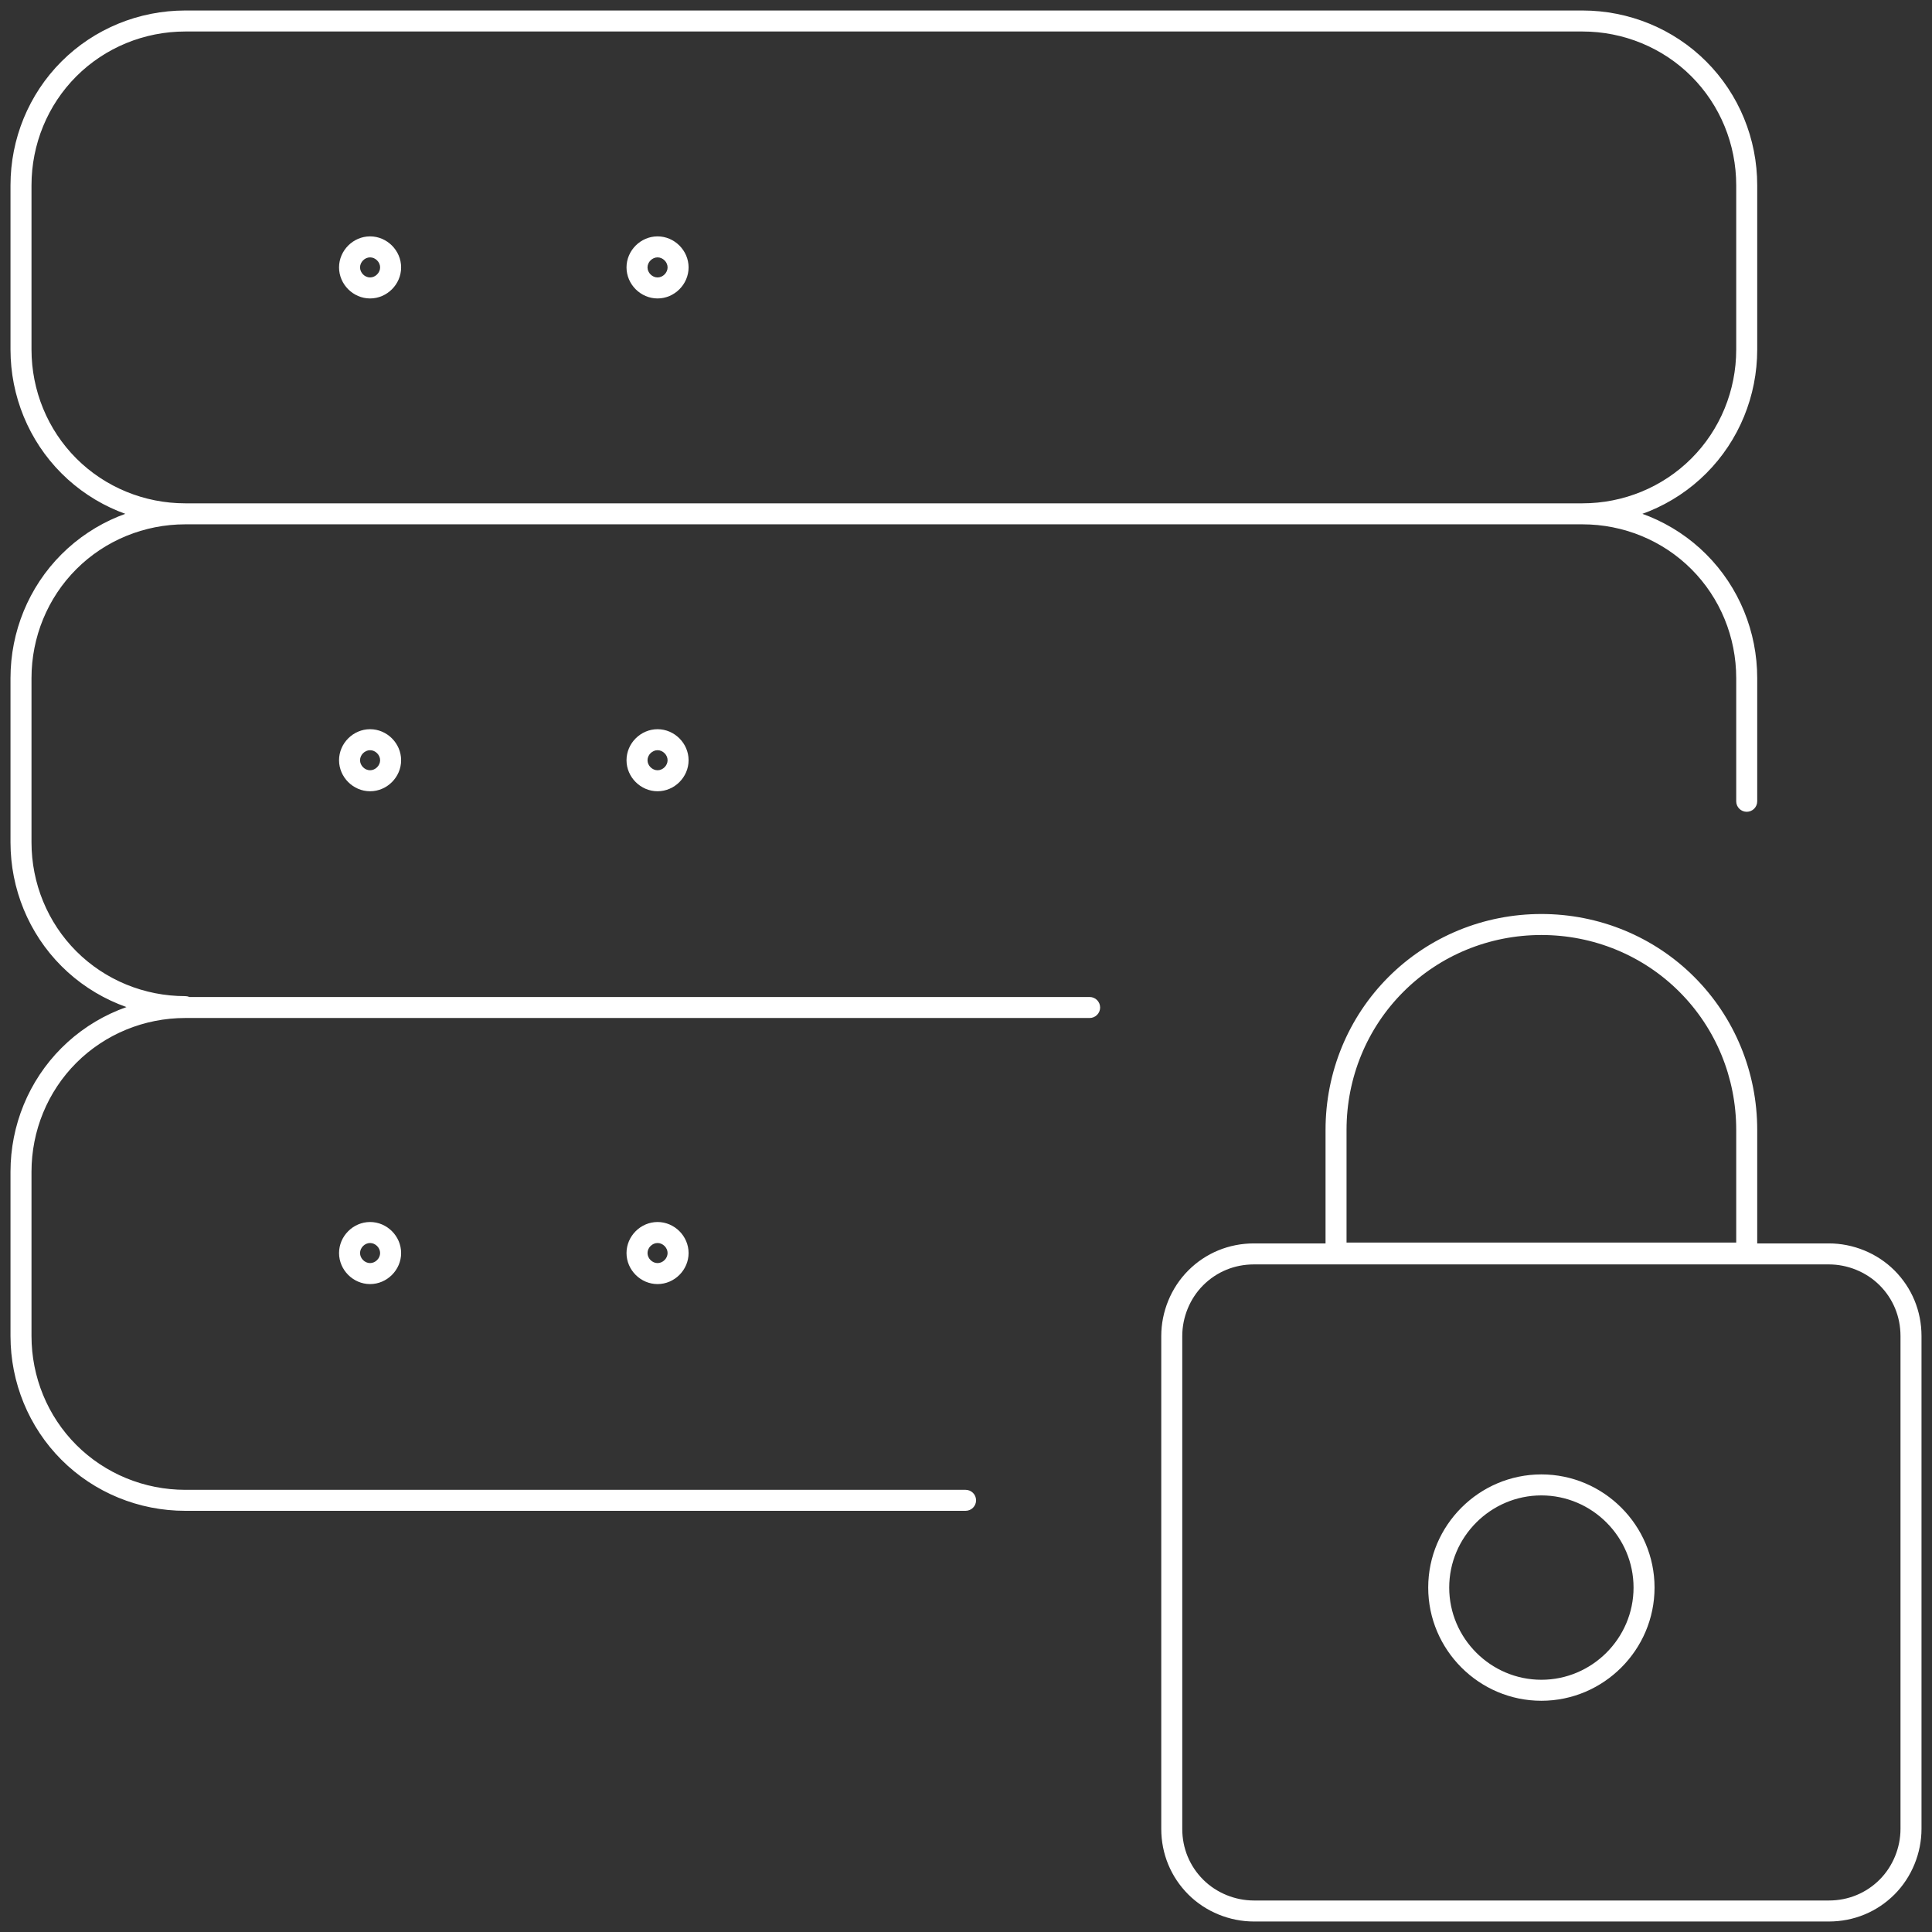 <svg width="92" height="92" viewBox="0 0 92 92" fill="none" xmlns="http://www.w3.org/2000/svg">
<rect x="0" y="0" width="92" height="92" fill="#333333" stroke="none"/>
<path d="M8.823 48.435C9.099 48.435 9.323 48.211 9.323 47.935C9.323 47.659 9.099 47.435 8.823 47.435V48.435ZM82.677 38.157C82.677 38.433 82.901 38.657 83.177 38.657C83.454 38.657 83.677 38.433 83.677 38.157H82.677ZM45.98 71.944C46.256 71.944 46.48 71.72 46.48 71.444C46.48 71.168 46.256 70.944 45.98 70.944V71.944ZM51.887 48.476C52.163 48.476 52.387 48.252 52.387 47.976C52.387 47.7 52.163 47.476 51.887 47.476V48.476ZM63.621 59.669H63.121C63.121 59.945 63.345 60.169 63.621 60.169V59.669ZM83.177 59.669V60.169C83.454 60.169 83.677 59.945 83.677 59.669H83.177ZM82.677 16.645C82.677 18.592 81.914 20.461 80.542 21.832L81.249 22.54C82.811 20.978 83.677 18.854 83.677 16.645H82.677ZM80.542 21.832C79.171 23.204 77.302 23.968 75.355 23.968V24.968C77.563 24.968 79.688 24.102 81.249 22.54L80.542 21.832ZM75.355 23.968H8.823V24.968H75.355V23.968ZM8.823 23.968C6.875 23.968 5.007 23.204 3.635 21.832L2.928 22.54C4.49 24.102 6.614 24.968 8.823 24.968V23.968ZM3.635 21.832C2.264 20.461 1.5 18.592 1.5 16.645H0.5C0.5 18.854 1.366 20.978 2.928 22.54L3.635 21.832ZM1.5 16.645V8.823H0.5V16.645H1.5ZM1.5 8.823C1.5 6.875 2.264 5.007 3.635 3.635L2.928 2.928C1.366 4.49 0.5 6.614 0.5 8.823H1.5ZM3.635 3.635C5.007 2.264 6.875 1.5 8.823 1.5V0.5C6.614 0.5 4.49 1.366 2.928 2.928L3.635 3.635ZM8.823 1.5H75.355V0.5H8.823V1.5ZM75.355 1.5C77.302 1.5 79.171 2.264 80.542 3.635L81.249 2.928C79.688 1.366 77.563 0.5 75.355 0.5V1.5ZM80.542 3.635C81.914 5.007 82.677 6.875 82.677 8.823H83.677C83.677 6.614 82.811 4.49 81.249 2.928L80.542 3.635ZM82.677 8.823V16.645H83.677V8.823H82.677ZM8.823 47.435C6.875 47.435 5.007 46.672 3.635 45.3L2.928 46.007C4.49 47.569 6.614 48.435 8.823 48.435V47.435ZM3.635 45.3C2.264 43.929 1.5 42.06 1.5 40.113H0.5C0.5 42.321 1.366 44.445 2.928 46.007L3.635 45.3ZM1.5 40.113V32.29H0.5V40.113H1.5ZM1.5 32.29C1.5 30.343 2.264 28.474 3.635 27.103L2.928 26.396C1.366 27.958 0.5 30.082 0.5 32.29H1.5ZM3.635 27.103C5.007 25.731 6.875 24.968 8.823 24.968V23.968C6.614 23.968 4.49 24.834 2.928 26.396L3.635 27.103ZM75.355 24.968C77.302 24.968 79.171 25.731 80.542 27.103L81.249 26.396C79.688 24.834 77.563 23.968 75.355 23.968V24.968ZM80.542 27.103C81.914 28.474 82.677 30.343 82.677 32.29H83.677C83.677 30.082 82.811 27.958 81.249 26.396L80.542 27.103ZM82.677 32.29V38.157H83.677V32.29H82.677ZM45.98 70.944H8.823V71.944H45.98V70.944ZM8.823 70.944C6.875 70.944 5.007 70.18 3.635 68.808L2.928 69.516C4.49 71.078 6.614 71.944 8.823 71.944V70.944ZM3.635 68.808C2.264 67.437 1.5 65.569 1.5 63.621H0.5C0.5 65.829 1.366 67.954 2.928 69.516L3.635 68.808ZM1.5 63.621V55.798H0.5V63.621H1.5ZM1.5 55.798C1.5 53.851 2.264 51.983 3.635 50.611L2.928 49.904C1.366 51.466 0.5 53.59 0.5 55.798H1.5ZM3.635 50.611C5.007 49.24 6.875 48.476 8.823 48.476V47.476C6.614 47.476 4.49 48.342 2.928 49.904L3.635 50.611ZM8.823 48.476H51.887V47.476H8.823V48.476ZM90.5 87.089C90.5 87.978 90.143 88.868 89.506 89.506L90.213 90.213C91.042 89.383 91.5 88.236 91.5 87.089H90.5ZM89.506 89.506C88.867 90.145 88.016 90.5 87.089 90.5V91.5C88.28 91.5 89.385 91.04 90.213 90.213L89.506 89.506ZM87.089 90.5H59.71V91.5H87.089V90.5ZM59.71 90.5C58.82 90.5 57.93 90.143 57.293 89.506L56.586 90.213C57.415 91.042 58.562 91.5 59.71 91.5V90.5ZM57.293 89.506C56.654 88.867 56.298 88.016 56.298 87.089H55.298C55.298 88.28 55.758 89.385 56.586 90.213L57.293 89.506ZM56.298 87.089V63.621H55.298V87.089H56.298ZM56.298 63.621C56.298 62.732 56.656 61.841 57.293 61.204L56.586 60.497C55.756 61.327 55.298 62.473 55.298 63.621H56.298ZM57.293 61.204C57.932 60.565 58.782 60.21 59.71 60.21V59.21C58.519 59.21 57.413 59.669 56.586 60.497L57.293 61.204ZM59.71 60.21H87.089V59.21H59.71V60.21ZM87.089 60.21C87.978 60.21 88.868 60.567 89.506 61.204L90.213 60.497C89.383 59.667 88.236 59.21 87.089 59.21V60.21ZM89.506 61.204C90.145 61.843 90.5 62.694 90.5 63.621H91.5C91.5 62.43 91.04 61.325 90.213 60.497L89.506 61.204ZM90.5 63.621V87.089H91.5V63.621H90.5ZM73.399 80.989C76.364 80.989 78.788 78.564 78.788 75.599H77.788C77.788 78.012 75.812 79.989 73.399 79.989V80.989ZM78.788 75.599C78.788 72.634 76.364 70.21 73.399 70.21V71.21C75.812 71.21 77.788 73.186 77.788 75.599H78.788ZM73.399 70.21C70.434 70.21 68.01 72.634 68.01 75.599H69.01C69.01 73.186 70.986 71.21 73.399 71.21V70.21ZM68.01 75.599C68.01 78.564 70.434 80.989 73.399 80.989V79.989C70.986 79.989 69.01 78.012 69.01 75.599H68.01ZM83.677 53.802C83.677 51.064 82.608 48.451 80.679 46.522L79.972 47.23C81.71 48.968 82.677 51.325 82.677 53.802H83.677ZM80.679 46.522C78.751 44.594 76.138 43.524 73.399 43.524V44.524C75.876 44.524 78.234 45.491 79.972 47.23L80.679 46.522ZM73.399 43.524C70.661 43.524 68.048 44.594 66.12 46.522L66.827 47.23C68.565 45.491 70.922 44.524 73.399 44.524V43.524ZM66.12 46.522C64.191 48.451 63.121 51.064 63.121 53.802H64.121C64.121 51.325 65.088 48.968 66.827 47.23L66.12 46.522ZM63.121 53.802V59.669H64.121V53.802H63.121ZM63.621 60.169H83.177V59.169H63.621V60.169ZM83.677 59.669V53.802H82.677V59.669H83.677ZM17.623 13.212C17.369 13.212 17.145 12.987 17.145 12.734H16.145C16.145 13.54 16.817 14.212 17.623 14.212V13.212ZM17.145 12.734C17.145 12.48 17.369 12.256 17.623 12.256V11.256C16.817 11.256 16.145 11.928 16.145 12.734H17.145ZM17.623 14.212C18.429 14.212 19.101 13.54 19.101 12.734H18.101C18.101 12.987 17.876 13.212 17.623 13.212V14.212ZM19.101 12.734C19.101 11.928 18.429 11.256 17.623 11.256V12.256C17.876 12.256 18.101 12.48 18.101 12.734H19.101ZM31.312 13.212C31.059 13.212 30.834 12.987 30.834 12.734H29.834C29.834 13.54 30.507 14.212 31.312 14.212V13.212ZM30.834 12.734C30.834 12.48 31.059 12.256 31.312 12.256V11.256C30.507 11.256 29.834 11.928 29.834 12.734H30.834ZM31.312 14.212C32.118 14.212 32.79 13.54 32.79 12.734H31.79C31.79 12.987 31.566 13.212 31.312 13.212V14.212ZM32.79 12.734C32.79 11.928 32.118 11.256 31.312 11.256V12.256C31.566 12.256 31.79 12.48 31.79 12.734H32.79ZM17.623 36.679C17.369 36.679 17.145 36.455 17.145 36.202H16.145C16.145 37.007 16.817 37.679 17.623 37.679V36.679ZM17.145 36.202C17.145 35.948 17.369 35.724 17.623 35.724V34.724C16.817 34.724 16.145 35.396 16.145 36.202H17.145ZM17.623 37.679C18.429 37.679 19.101 37.007 19.101 36.202H18.101C18.101 36.455 17.876 36.679 17.623 36.679V37.679ZM19.101 36.202C19.101 35.396 18.429 34.724 17.623 34.724V35.724C17.876 35.724 18.101 35.948 18.101 36.202H19.101ZM17.623 60.147C17.369 60.147 17.145 59.923 17.145 59.669H16.145C16.145 60.475 16.817 61.147 17.623 61.147V60.147ZM17.145 59.669C17.145 59.416 17.369 59.191 17.623 59.191V58.191C16.817 58.191 16.145 58.863 16.145 59.669H17.145ZM17.623 61.147C18.429 61.147 19.101 60.475 19.101 59.669H18.101C18.101 59.923 17.876 60.147 17.623 60.147V61.147ZM19.101 59.669C19.101 58.863 18.429 58.191 17.623 58.191V59.191C17.876 59.191 18.101 59.416 18.101 59.669H19.101ZM31.312 36.679C31.059 36.679 30.834 36.455 30.834 36.202H29.834C29.834 37.007 30.507 37.679 31.312 37.679V36.679ZM30.834 36.202C30.834 35.948 31.059 35.724 31.312 35.724V34.724C30.507 34.724 29.834 35.396 29.834 36.202H30.834ZM31.312 37.679C32.118 37.679 32.79 37.007 32.79 36.202H31.79C31.79 36.455 31.566 36.679 31.312 36.679V37.679ZM32.79 36.202C32.79 35.396 32.118 34.724 31.312 34.724V35.724C31.566 35.724 31.79 35.948 31.79 36.202H32.79ZM31.312 60.147C31.059 60.147 30.834 59.923 30.834 59.669H29.834C29.834 60.475 30.507 61.147 31.312 61.147V60.147ZM30.834 59.669C30.834 59.416 31.059 59.191 31.312 59.191V58.191C30.507 58.191 29.834 58.863 29.834 59.669H30.834ZM31.312 61.147C32.118 61.147 32.79 60.475 32.79 59.669H31.79C31.79 59.923 31.566 60.147 31.312 60.147V61.147ZM32.79 59.669C32.79 58.863 32.118 58.191 31.312 58.191V59.191C31.566 59.191 31.79 59.416 31.79 59.669H32.79Z" fill="white"/>
</svg>
